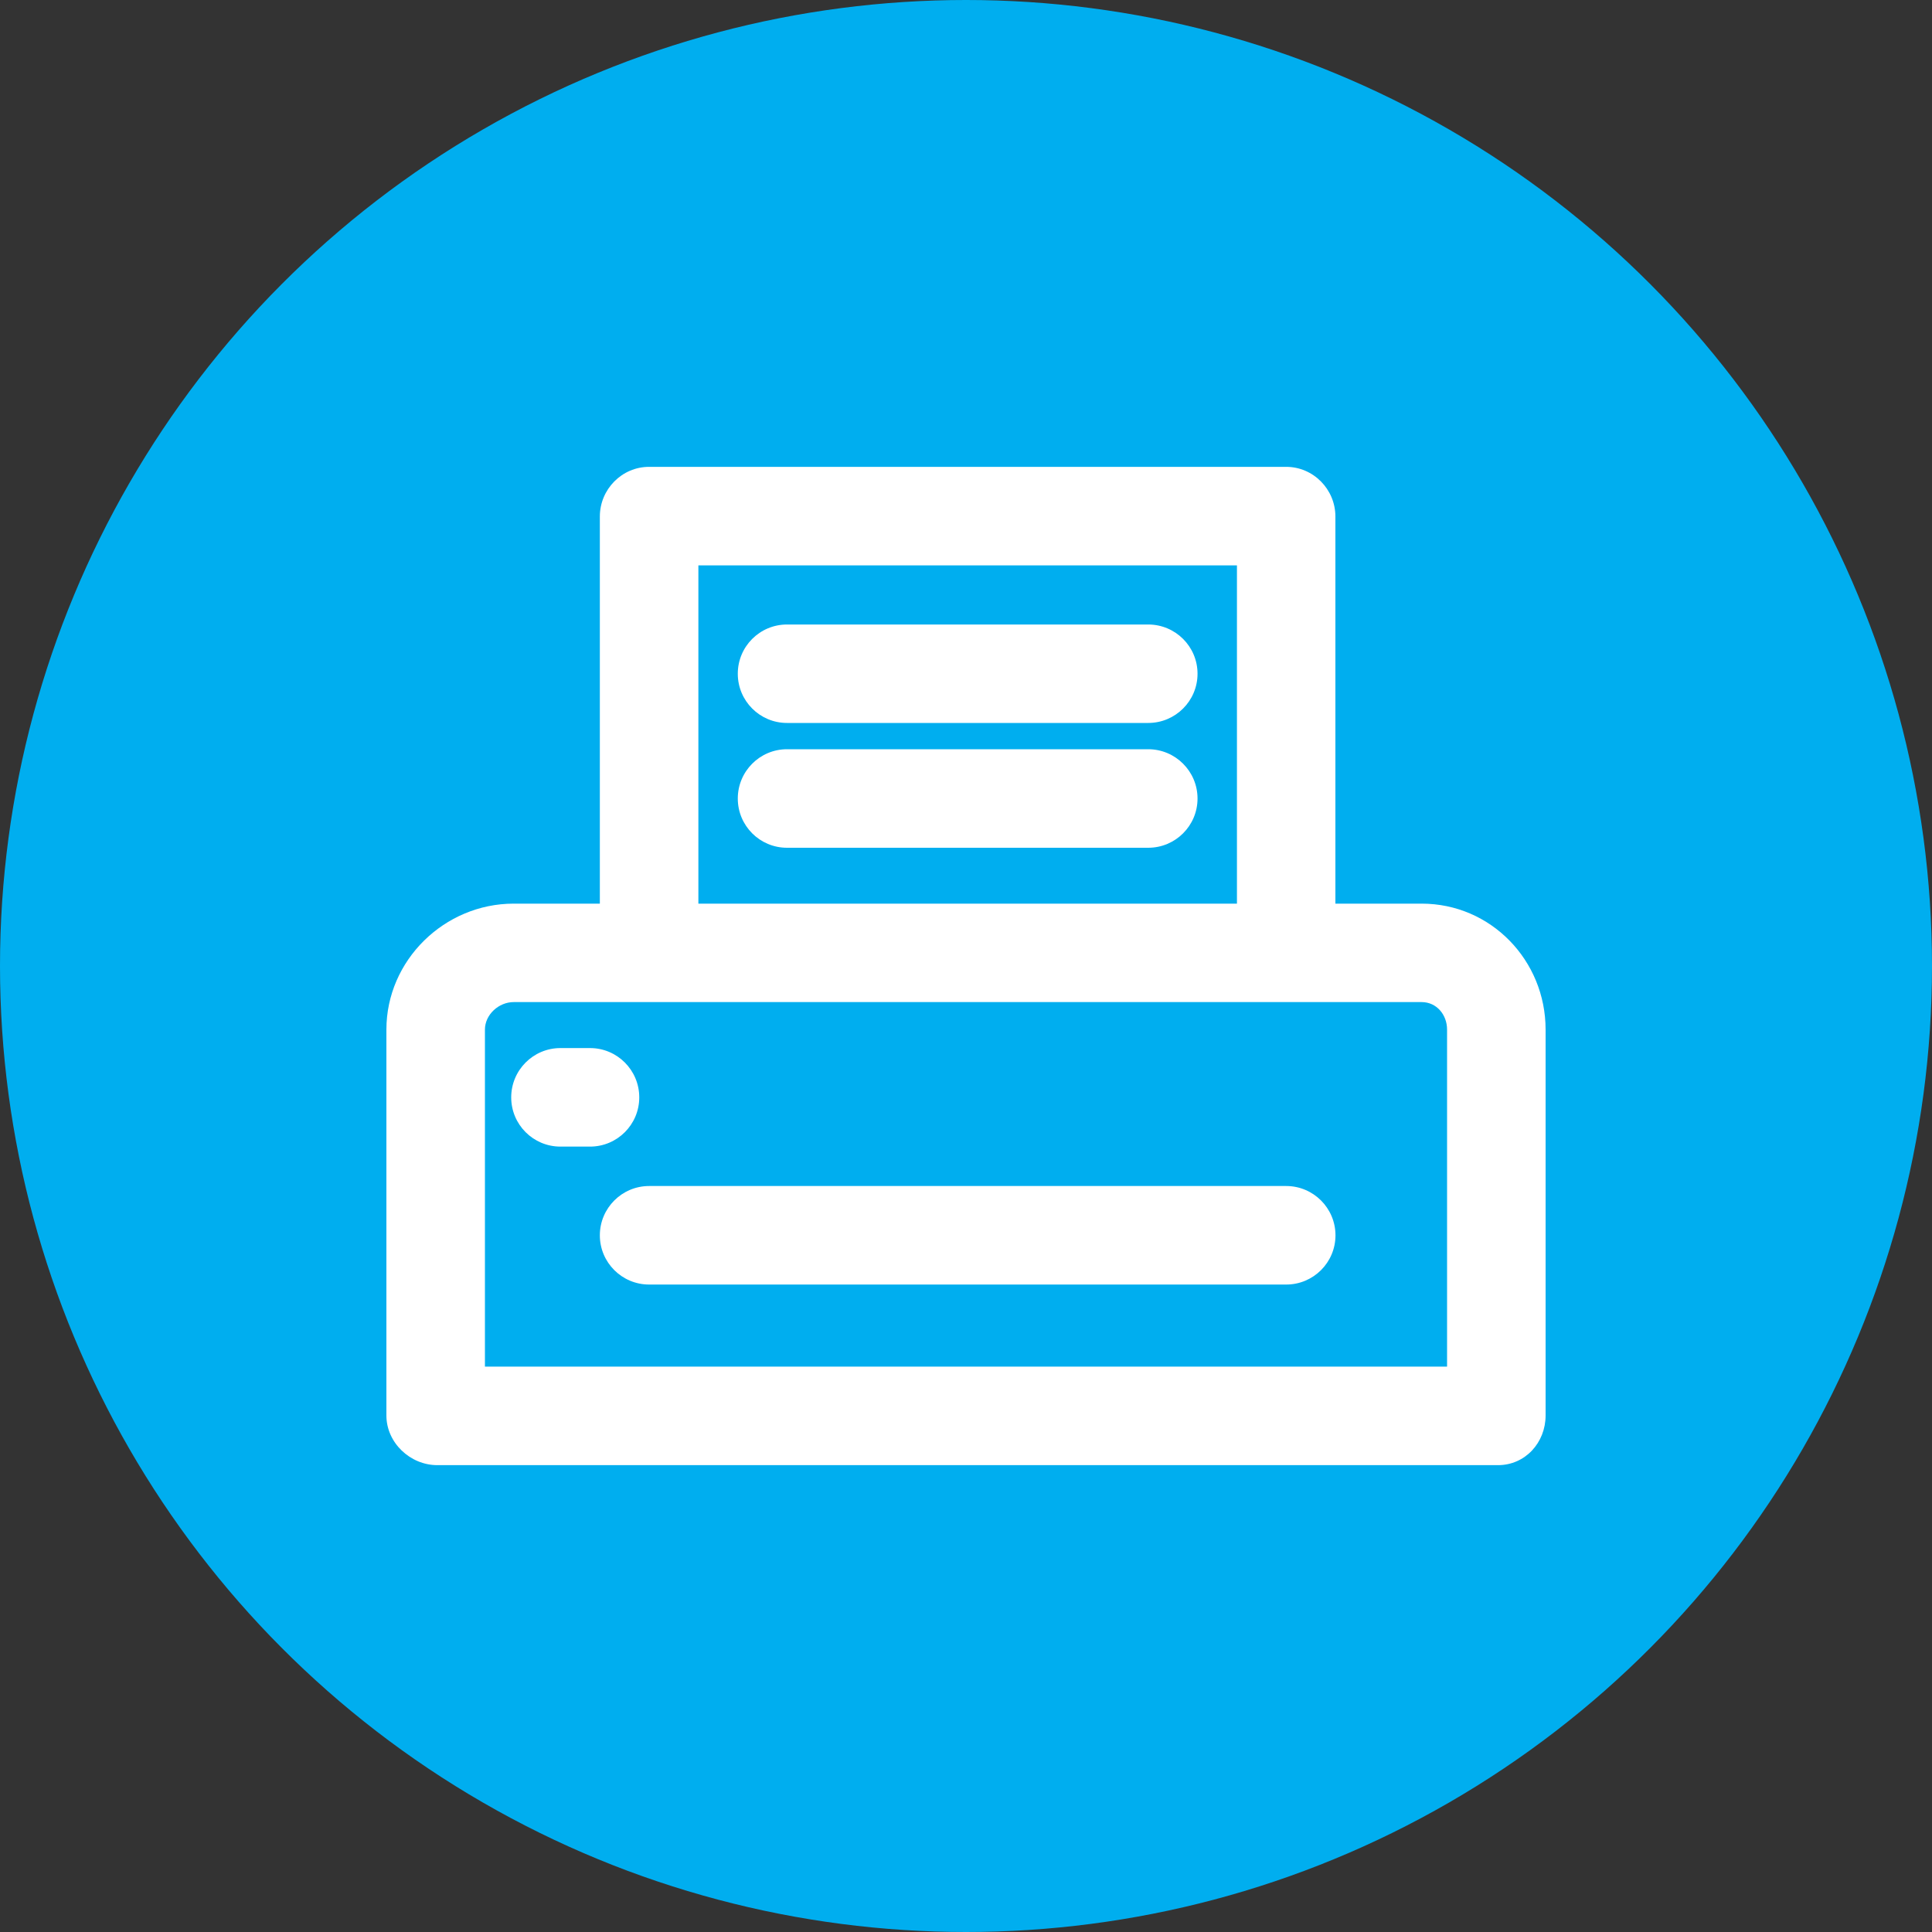 <svg width="25" height="25" viewBox="0 0 25 25" fill="none" xmlns="http://www.w3.org/2000/svg">
<rect x="0" y="0" width="25" height="25" fill="#333333" stroke="none"/>
<circle cx="12.5" cy="12.5" r="12.5" fill="#00AEEF"/>
<path d="M18.396 11.693H17.28V6.684C17.28 6.332 16.995 6.041 16.643 6.041H8.399C8.047 6.041 7.762 6.332 7.762 6.684V11.693H6.647C5.75 11.693 5 12.427 5 13.323V18.316C5 18.668 5.307 18.959 5.659 18.959H19.384C19.736 18.959 20 18.668 20 18.316V13.323C20 12.427 19.292 11.693 18.396 11.693ZM9.037 7.316H16.006V11.693H9.037V7.316ZM18.725 17.684H6.275V13.323C6.275 13.13 6.453 12.967 6.647 12.967H18.396C18.589 12.967 18.725 13.13 18.725 13.323V17.684Z" fill="white"/>
<path d="M16.643 15.347H8.4C8.048 15.347 7.762 15.633 7.762 15.985C7.762 16.337 8.048 16.622 8.4 16.622H16.643C16.995 16.622 17.281 16.337 17.281 15.985C17.281 15.633 16.995 15.347 16.643 15.347Z" fill="white"/>
<path d="M7.635 13.562H7.252C6.9 13.562 6.615 13.848 6.615 14.2C6.615 14.552 6.9 14.837 7.252 14.837H7.635C7.987 14.837 8.272 14.552 8.272 14.2C8.272 13.848 7.987 13.562 7.635 13.562Z" fill="white"/>
<path d="M14.858 8.081H10.184C9.832 8.081 9.547 8.366 9.547 8.718C9.547 9.07 9.832 9.355 10.184 9.355H14.858C15.21 9.355 15.496 9.07 15.496 8.718C15.496 8.366 15.21 8.081 14.858 8.081Z" fill="white"/>
<path d="M14.858 9.695H10.184C9.832 9.695 9.547 9.981 9.547 10.333C9.547 10.685 9.832 10.97 10.184 10.97H14.858C15.21 10.97 15.496 10.685 15.496 10.333C15.496 9.981 15.21 9.695 14.858 9.695Z" fill="white"/>
</svg>

